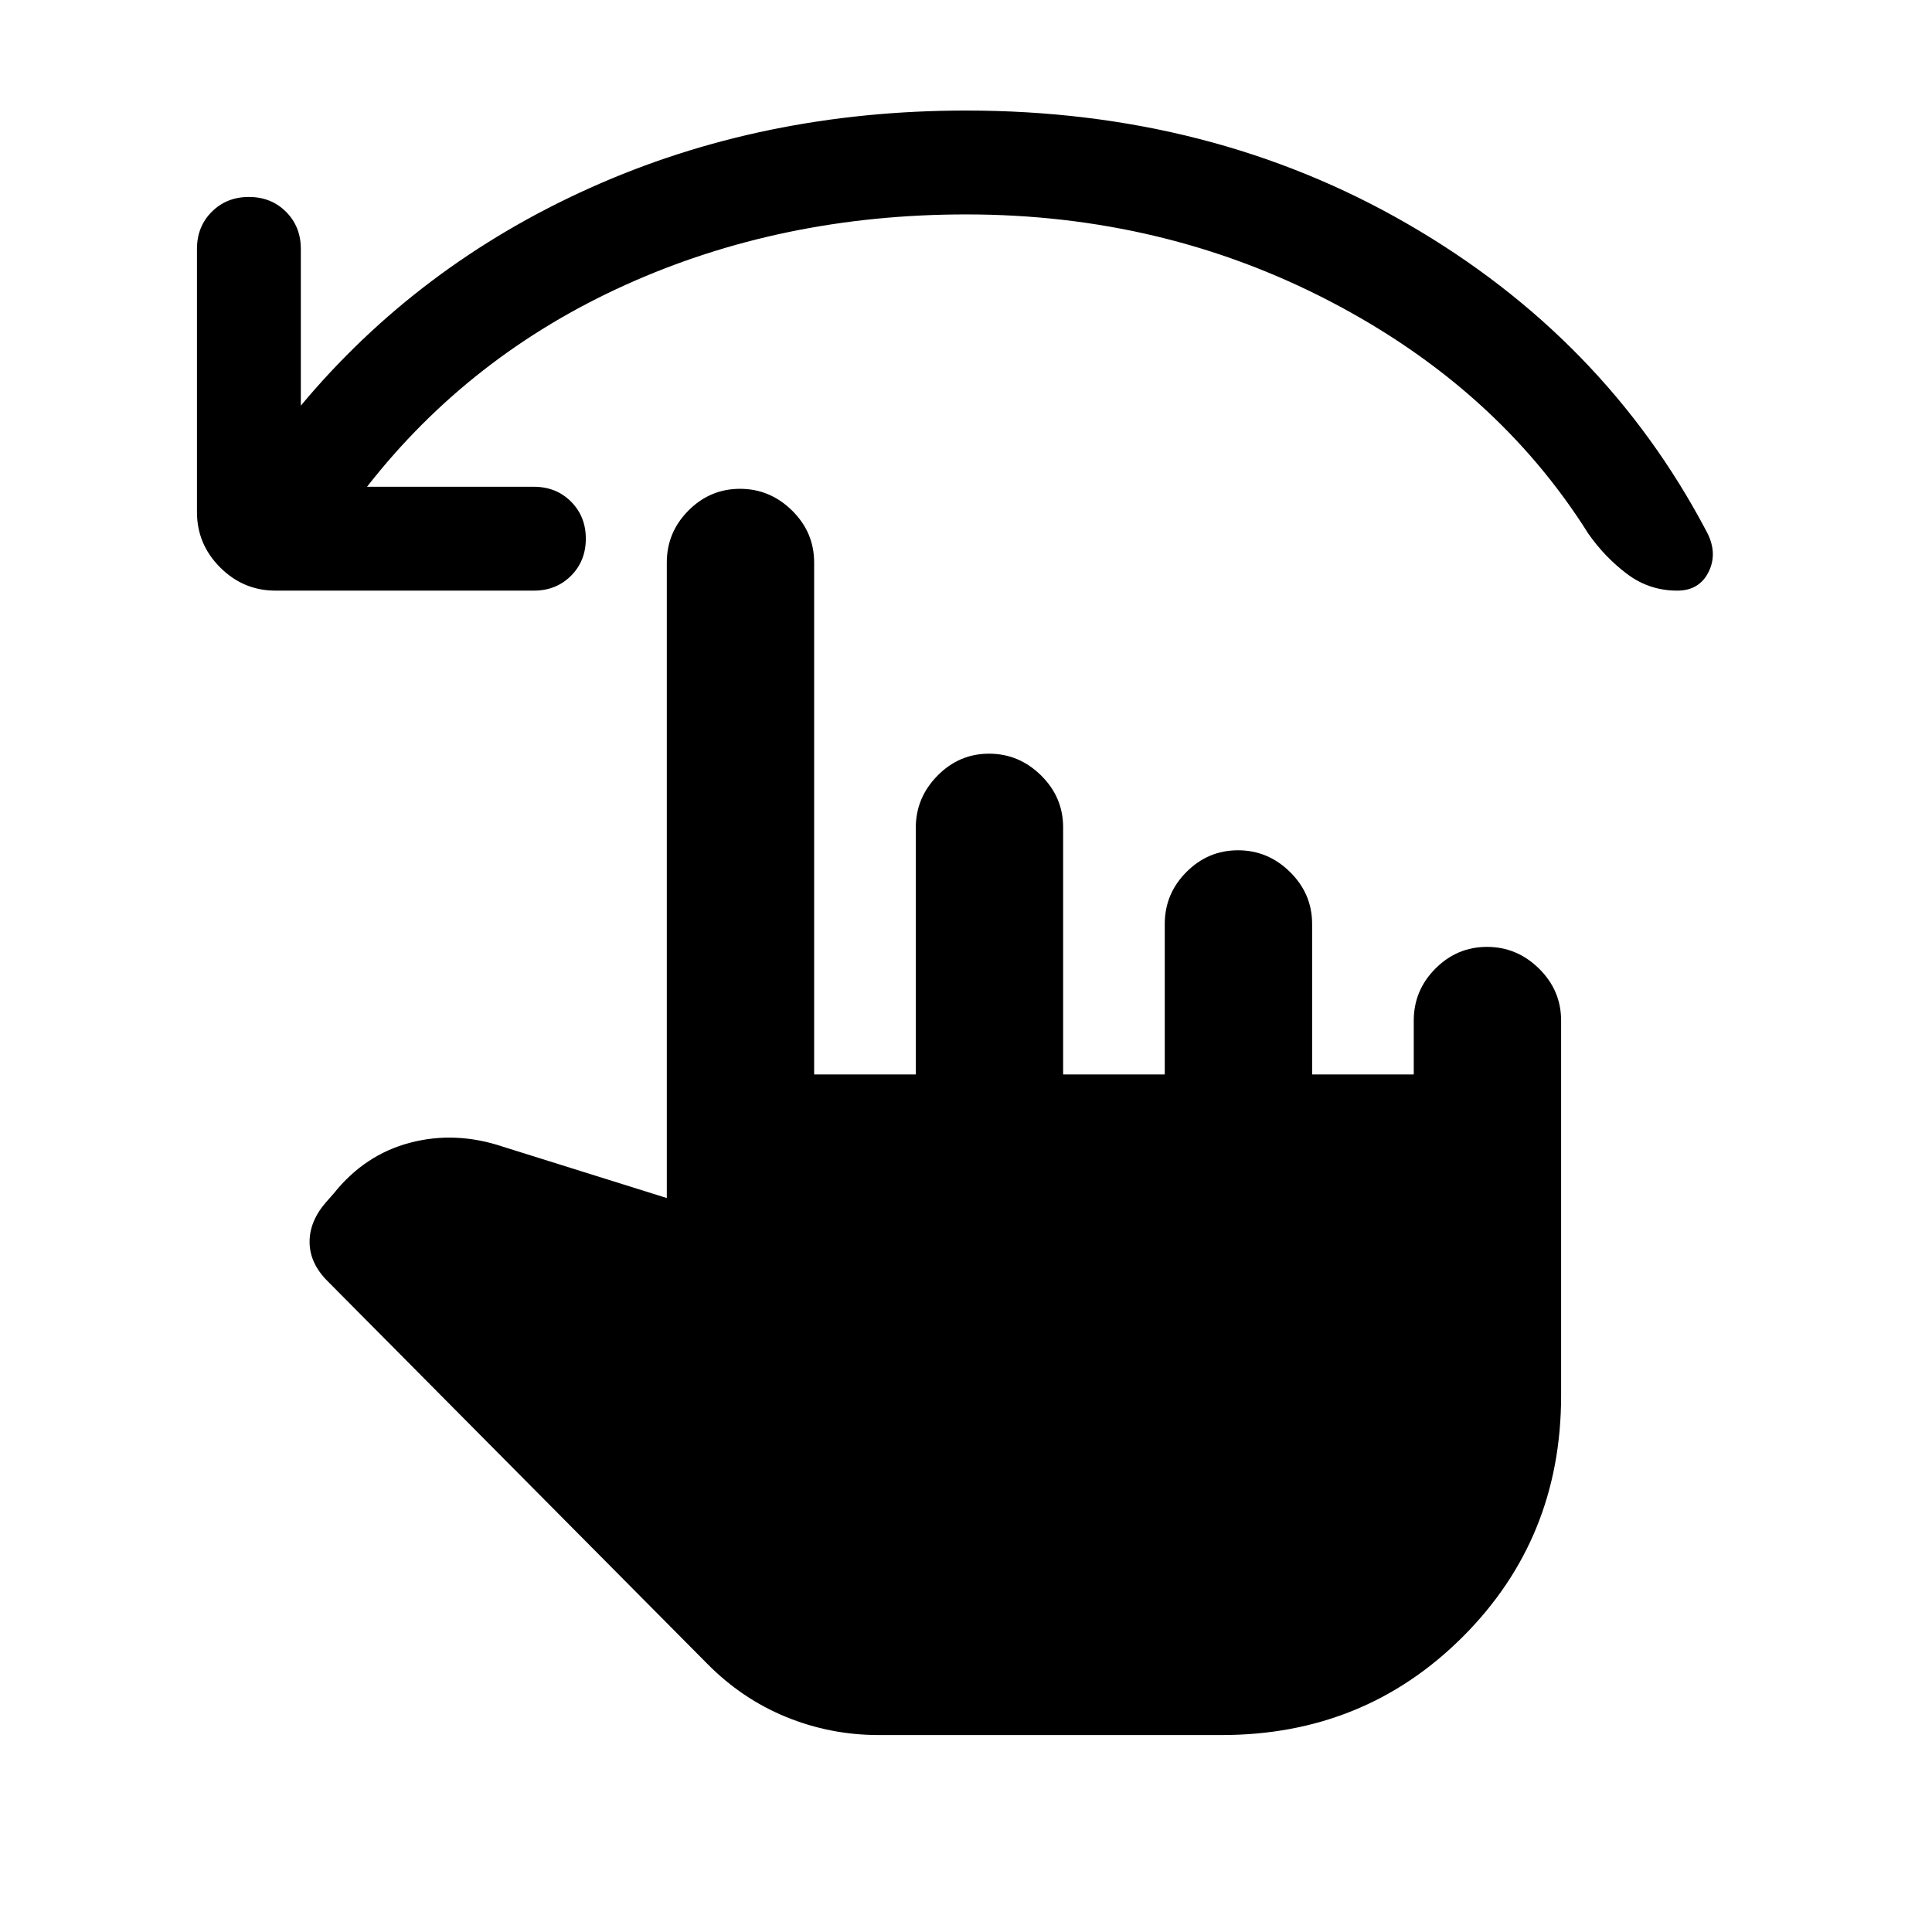 <svg xmlns="http://www.w3.org/2000/svg" height="20" viewBox="0 -960 960 960" width="20"><path d="M182.37-718.13h82.91q11.08 0 18.44 7.36 7.37 7.37 7.37 18.44 0 11.08-7.37 18.44-7.36 7.37-18.44 7.37H136.87q-15.95 0-27.48-11.53-11.52-11.52-11.52-27.47v-130.81q0-11.07 7.36-18.44 7.37-7.36 18.44-7.36 11.08 0 18.44 7.36 7.37 7.37 7.37 18.44v77.89q58.26-69.8 143.78-108.21 85.52-38.42 186.81-38.42 121.93 0 219.51 56.44 97.57 56.43 148.16 152.28 5.96 10.74 1.37 20.29-4.59 9.54-15.72 9.54-13.93 0-24.97-8.33-11.03-8.32-19.2-20-45.46-72.3-128.37-115.45-82.92-43.16-180.78-43.16-91.66 0-169.15 34.97-77.49 34.97-128.55 100.36ZM436.54-97.87q-23.97 0-45.94-8.99t-39.21-26.47L162.82-323.36q-8.86-8.81-8.99-19.27-.13-10.46 8.17-20l3.78-4.28q15.39-19.33 37.96-25.27 22.56-5.95 46.13 1.96l81.46 25.52v-315.8q0-15 10.74-25.8 10.75-10.81 25.65-10.81 14.91 0 25.87 10.81 10.95 10.8 10.95 25.8v254.39h50.5v-122.52q0-14.96 10.75-25.91 10.75-10.96 25.65-10.96 14.91 0 25.86 10.81 10.96 10.8 10.96 25.8v122.78h50.5v-74.78q0-15 10.75-25.8 10.74-10.81 25.65-10.81 14.91 0 25.86 10.81 10.96 10.8 10.96 25.8v74.78h50.5v-26.78q0-15 10.74-25.8 10.75-10.81 25.66-10.81 14.9 0 25.86 10.81 10.96 10.8 10.96 25.8v186.41q0 70.94-48.84 119.77-48.84 48.84-119.77 48.84H436.54Z"/></svg>